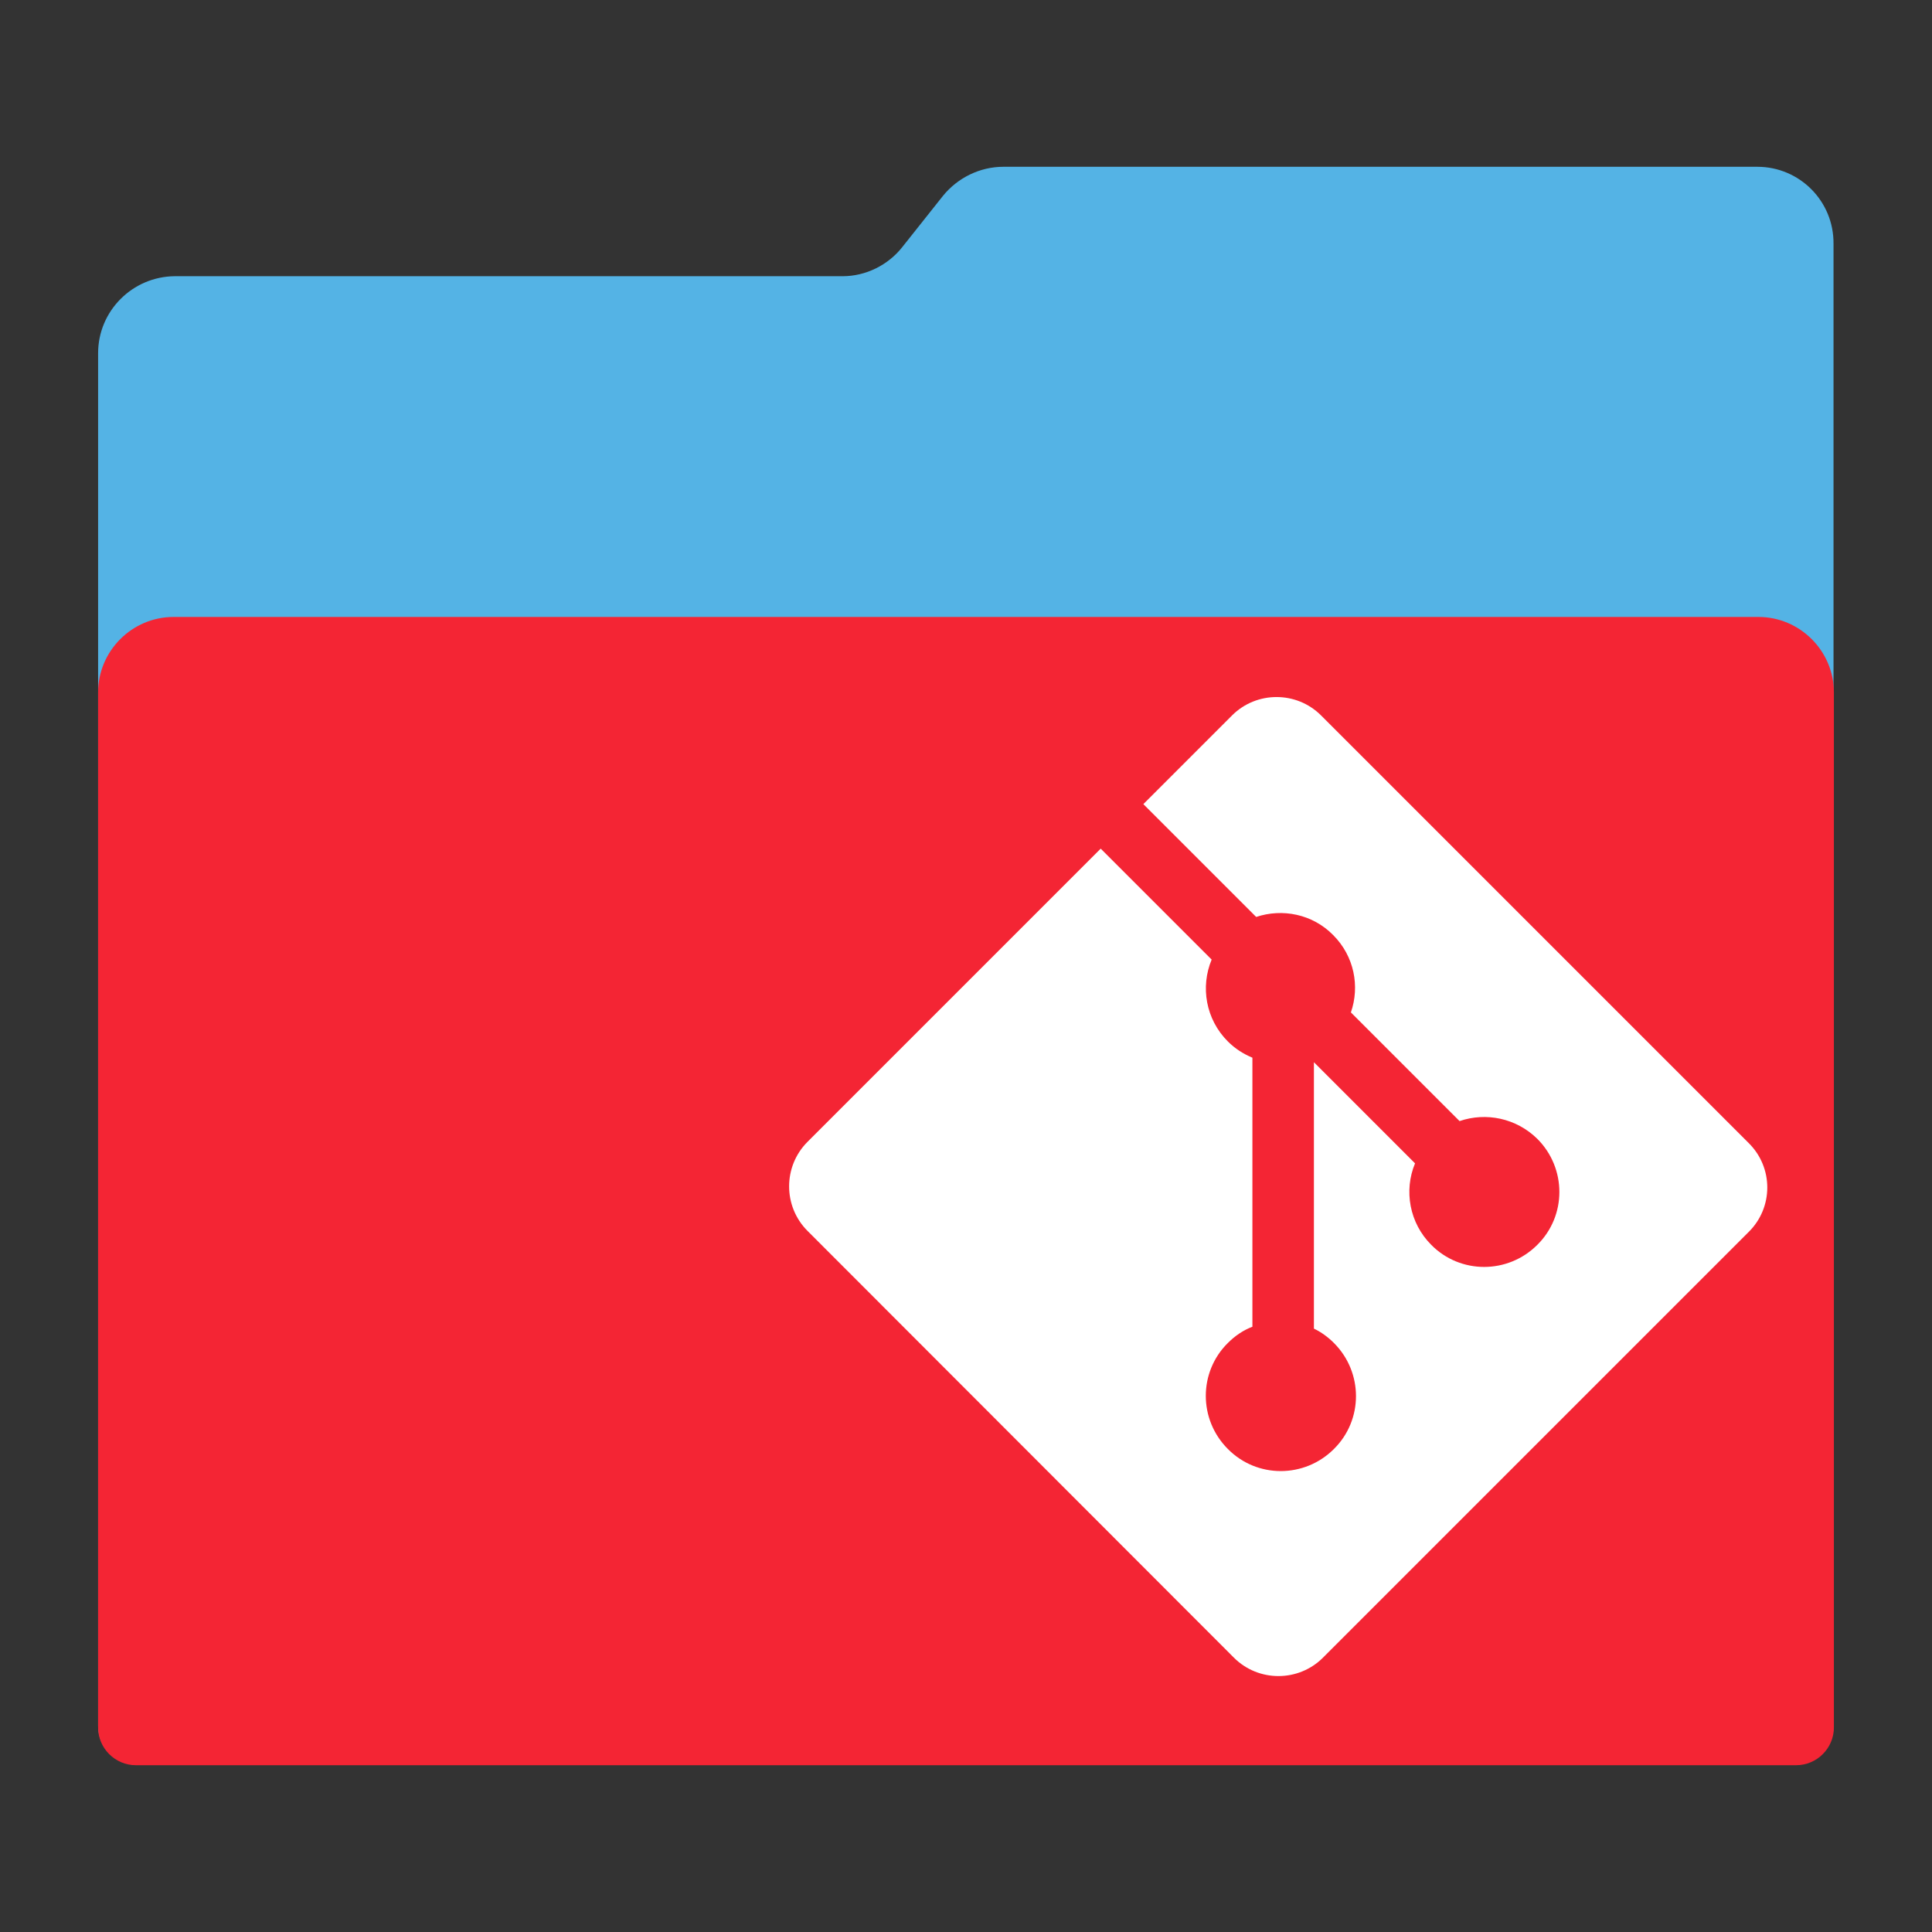 <?xml version="1.0" encoding="utf-8"?>
<!-- Generator: Adobe Illustrator 18.0.0, SVG Export Plug-In . SVG Version: 6.00 Build 0)  -->
<!DOCTYPE svg PUBLIC "-//W3C//DTD SVG 1.1//EN" "http://www.w3.org/Graphics/SVG/1.1/DTD/svg11.dtd">
<svg version="1.1"
	 id="Layer_2" xmlns:dc="http://purl.org/dc/elements/1.1/" xmlns:cc="http://creativecommons.org/ns#" xmlns:rdf="http://www.w3.org/1999/02/22-rdf-syntax-ns#" xmlns:svg="http://www.w3.org/2000/svg"
	 xmlns="http://www.w3.org/2000/svg" xmlns:xlink="http://www.w3.org/1999/xlink" x="0px" y="0px" viewBox="0 0 1024 1024"
	 enable-background="new 0 0 1024 1024" xml:space="preserve">
<rect x="0" y="0" width="1024" height="1024" fill="#333333" stroke="none"/>
<path id="path3" fill="#54b3e5" d="M931.4,88.4H531.8c-12.4,0-24.2,5.8-32,15.4L478.2,131c-7.6,9.6-19.4,15.4-31.6,15.4h-354
	C70.2,146.6,52,164.8,52,187.2v727.6c0,11.4,9.2,20.6,20.6,20.6h878.6c11.4,0,20.6-9.2,20.6-20.6V146.6v-17.4
	C972,106.6,953.8,88.4,931.4,88.4z"/>
<g id="g5" display="none">
	<polygon id="polygon7" display="inline" fill="#FFFFFF" points="144.2,272.2 92,324.4 92,872.6 932,872.6 932,272.2 	"/>
	<polygon id="polygon9" display="inline" fill="#B2B3B3" points="144.2,324.4 144.2,272.2 92,324.4 	"/>
</g>
<path id="path11" fill="#F42534" d="M952,935.6H72c-11,0-20-9-20-20V367c0-22,18-40,40-40h840c22,0,40,18,40,40v548.6
	C972,926.6,963,935.6,952,935.6z"/>
<g id="g13">
	<path id="path15" fill="#FFFFFF" d="M926.8,605.8L700.2,379.2c-13-13-34.2-13-47.2,0l-47,47l59.8,59.8c13.8-4.6,29.8-1.6,40.8,9.6
		c11.2,11.2,14.2,27.2,9.4,41l57.6,57.6c14-4.8,30-1.6,41.2,9.4c15.6,15.6,15.6,40.8,0,56.2c-15.6,15.6-40.8,15.6-56.2,0
		C747,648.2,744,631,750,616.6L696.4,563v141.2c3.8,1.8,7.4,4.4,10.6,7.6c15.6,15.6,15.6,40.8,0,56.2c-15.6,15.6-40.8,15.6-56.2,0
		c-15.6-15.6-15.6-40.8,0-56.2c3.8-3.8,8.2-6.8,13-8.6V560.6c-4.8-2-9.2-4.8-13-8.6c-11.8-11.8-14.6-29-8.6-43.4l-58.8-58.8
		L428,605.2c-13,13-13,34.2,0,47.2l226,226.2c13,13,34.2,13,47.2,0L926.8,653C940,640,940,618.8,926.8,605.8z"/>
</g>
</svg>
